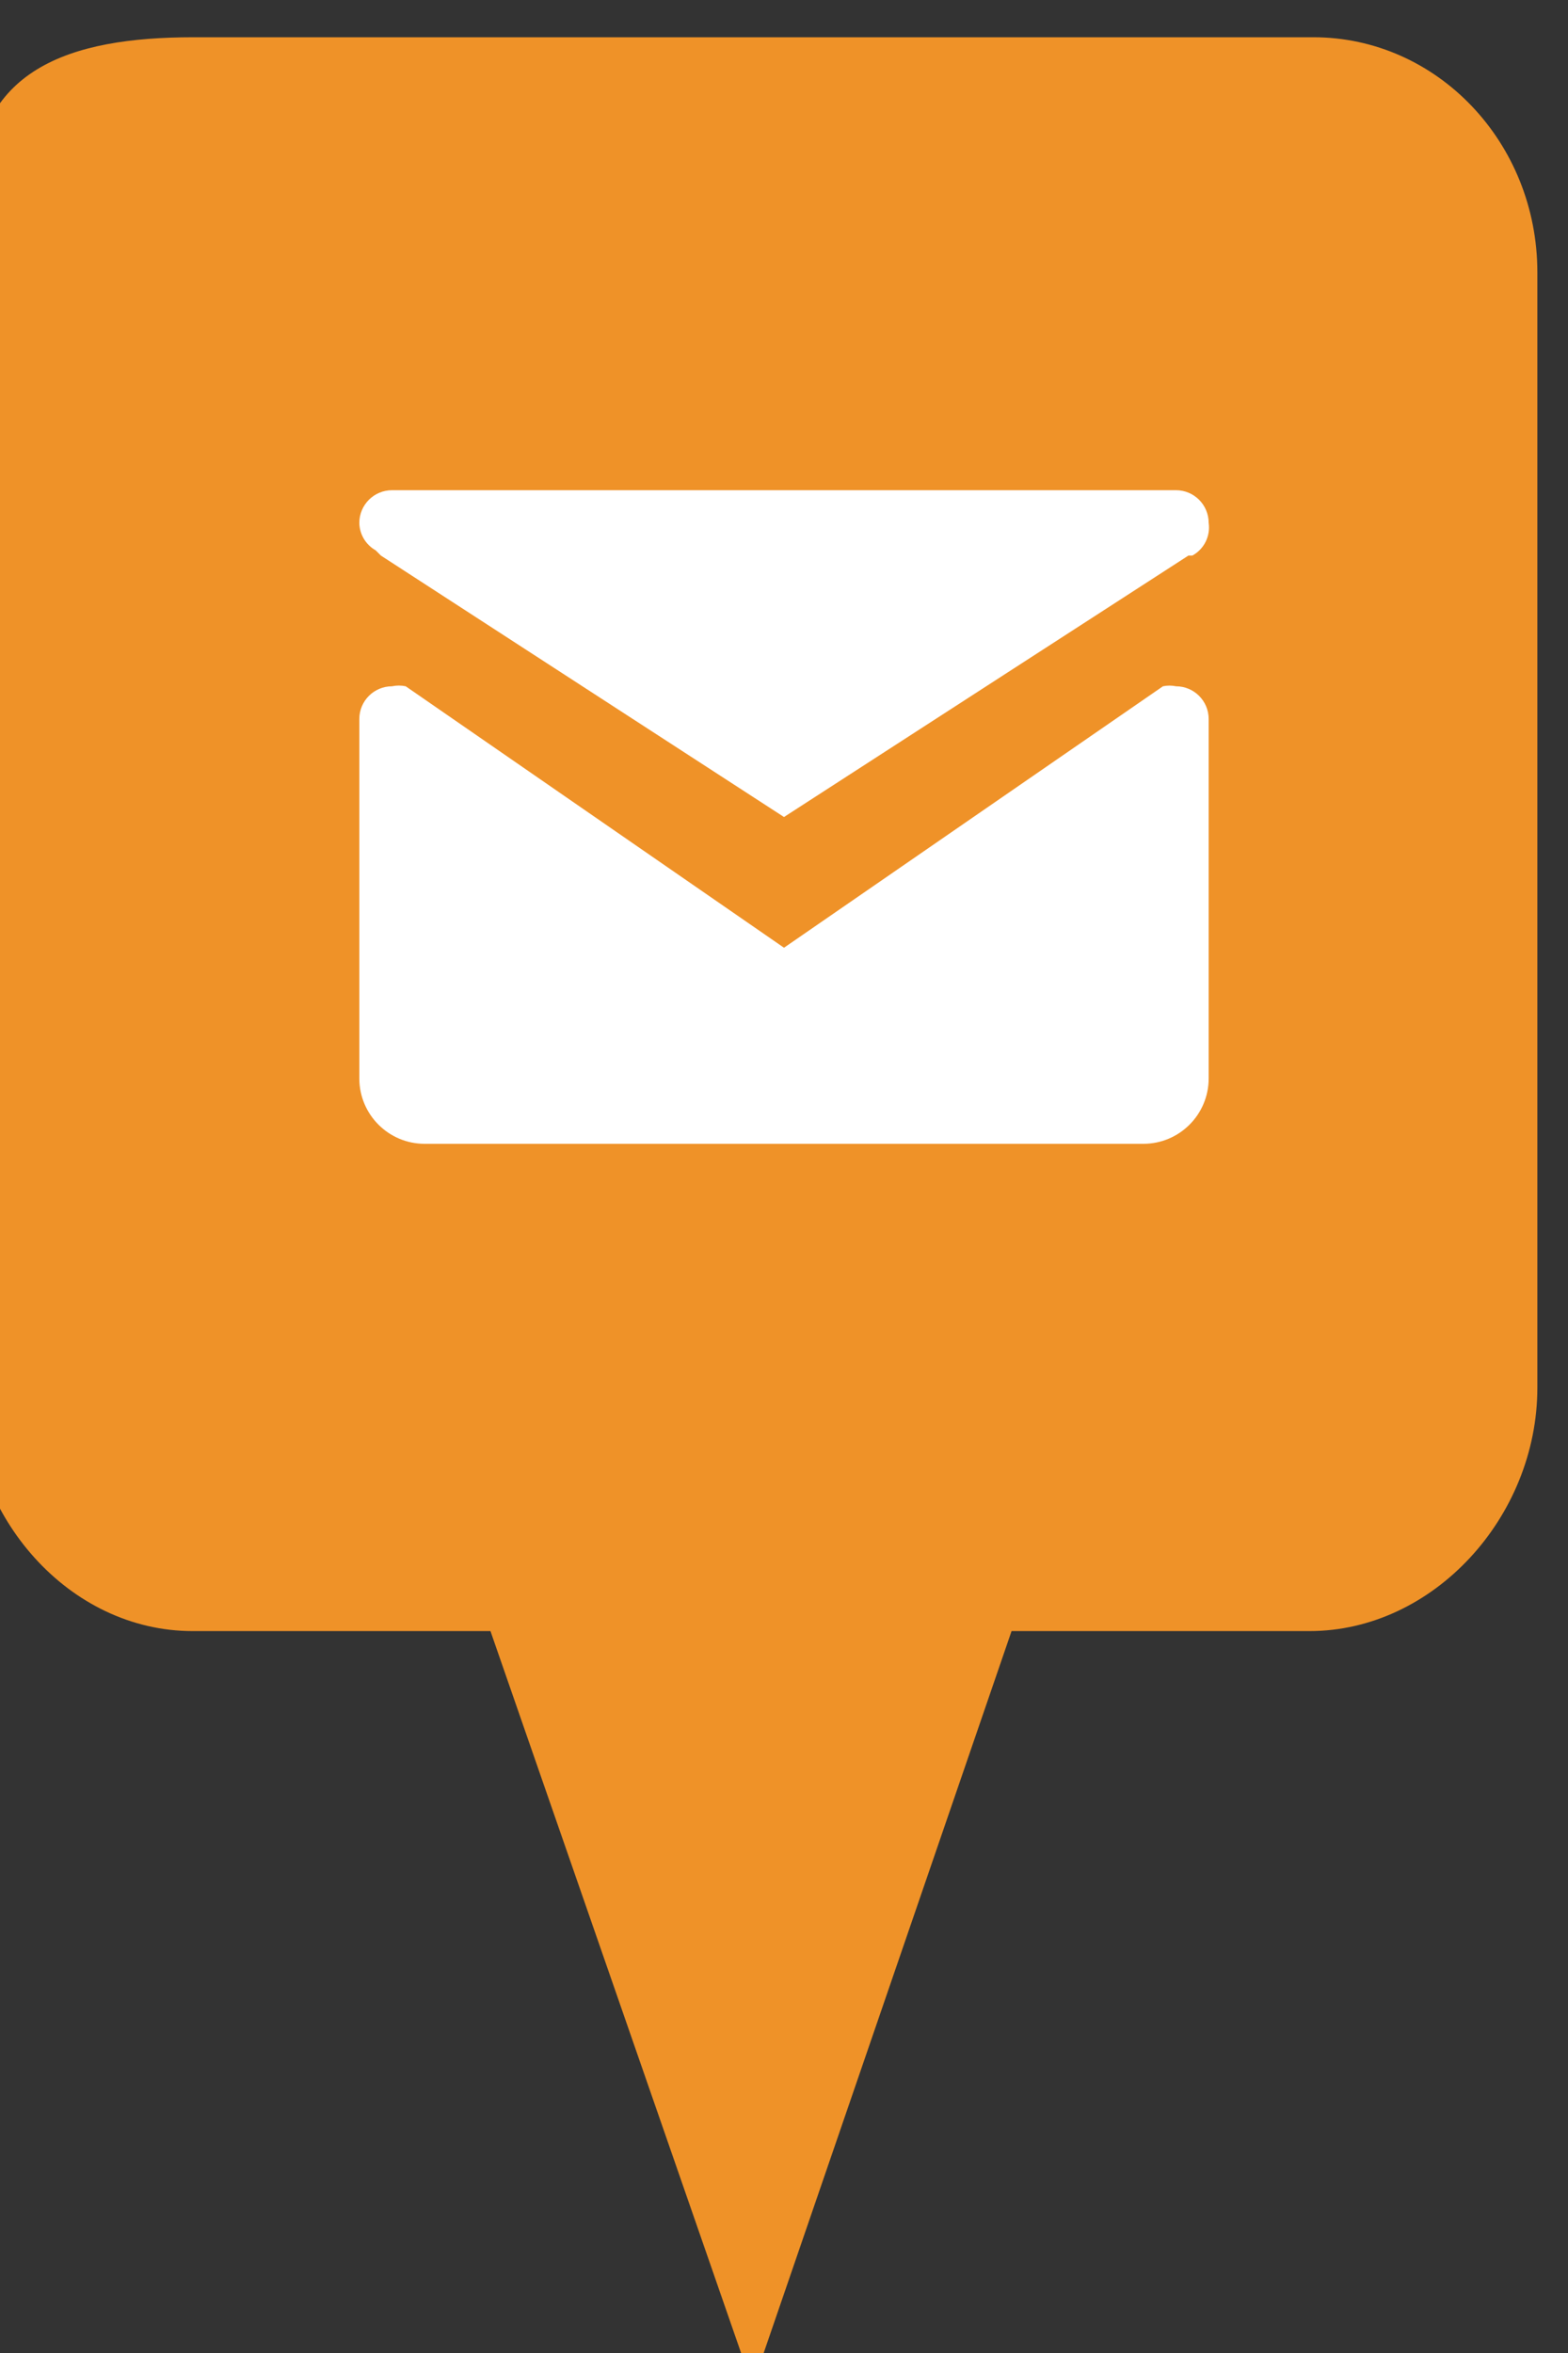 <?xml version="1.0" encoding="utf-8"?> <!DOCTYPE svg PUBLIC "-//W3C//DTD SVG 1.1//EN" "http://www.w3.org/Graphics/SVG/1.1/DTD/svg11.dtd"><svg version="1.1" id="marker-circle-blue" xmlns="http://www.w3.org/2000/svg" xmlns:xlink="http://www.w3.org/1999/xlink" x="0px"  y="0px" width="24px" height="36px" viewBox="0 0 24 36" enable-background="new 0 0 24 36" xml:space="preserve"><rect x="0" y="0" width="24" height="36" fill="#333333" stroke="none"/><path fill="#EF9228" d="M20.103,0.57H2.959c-1.893,0-3.365,0.487-3.365,2.472l-0.063,18.189c0,1.979,1.526,3.724,3.418,3.724h4.558
		l4.01,11.545l3.966-11.545h4.56c1.894,0,3.488-1.744,3.488-3.724V4.166C23.531,2.18,21.996,0.57,20.103,0.57z"></path><path fill="#ffffff" transform="translate(4.5 4.5)" d="M14,6.5V12c0,0.552,-0.448,1,-1,1H2c-0.552,0,-1,-0.448,-1,-1V6.5C1,6.224,1.224,6,1.5,6c0.069,-0.015,0.141,-0.015,0.21,0l0,0l5.79,4l5.8,-4l0,0c0.066,-0.014,0.134,-0.014,0.2,0C13.776,6,14,6.224,14,6.5zM1.25,3.92L1.25,3.92L1.33,4L7.5,8l6.19,-4l0,0h0.06l0,0c0.18,-0.098,0.279,-0.297,0.25,-0.5C14,3.224,13.776,3,13.5,3h-12C1.224,3,1,3.224,1,3.5C1.003,3.675,1.098,3.834,1.25,3.92z"></path> </svg>